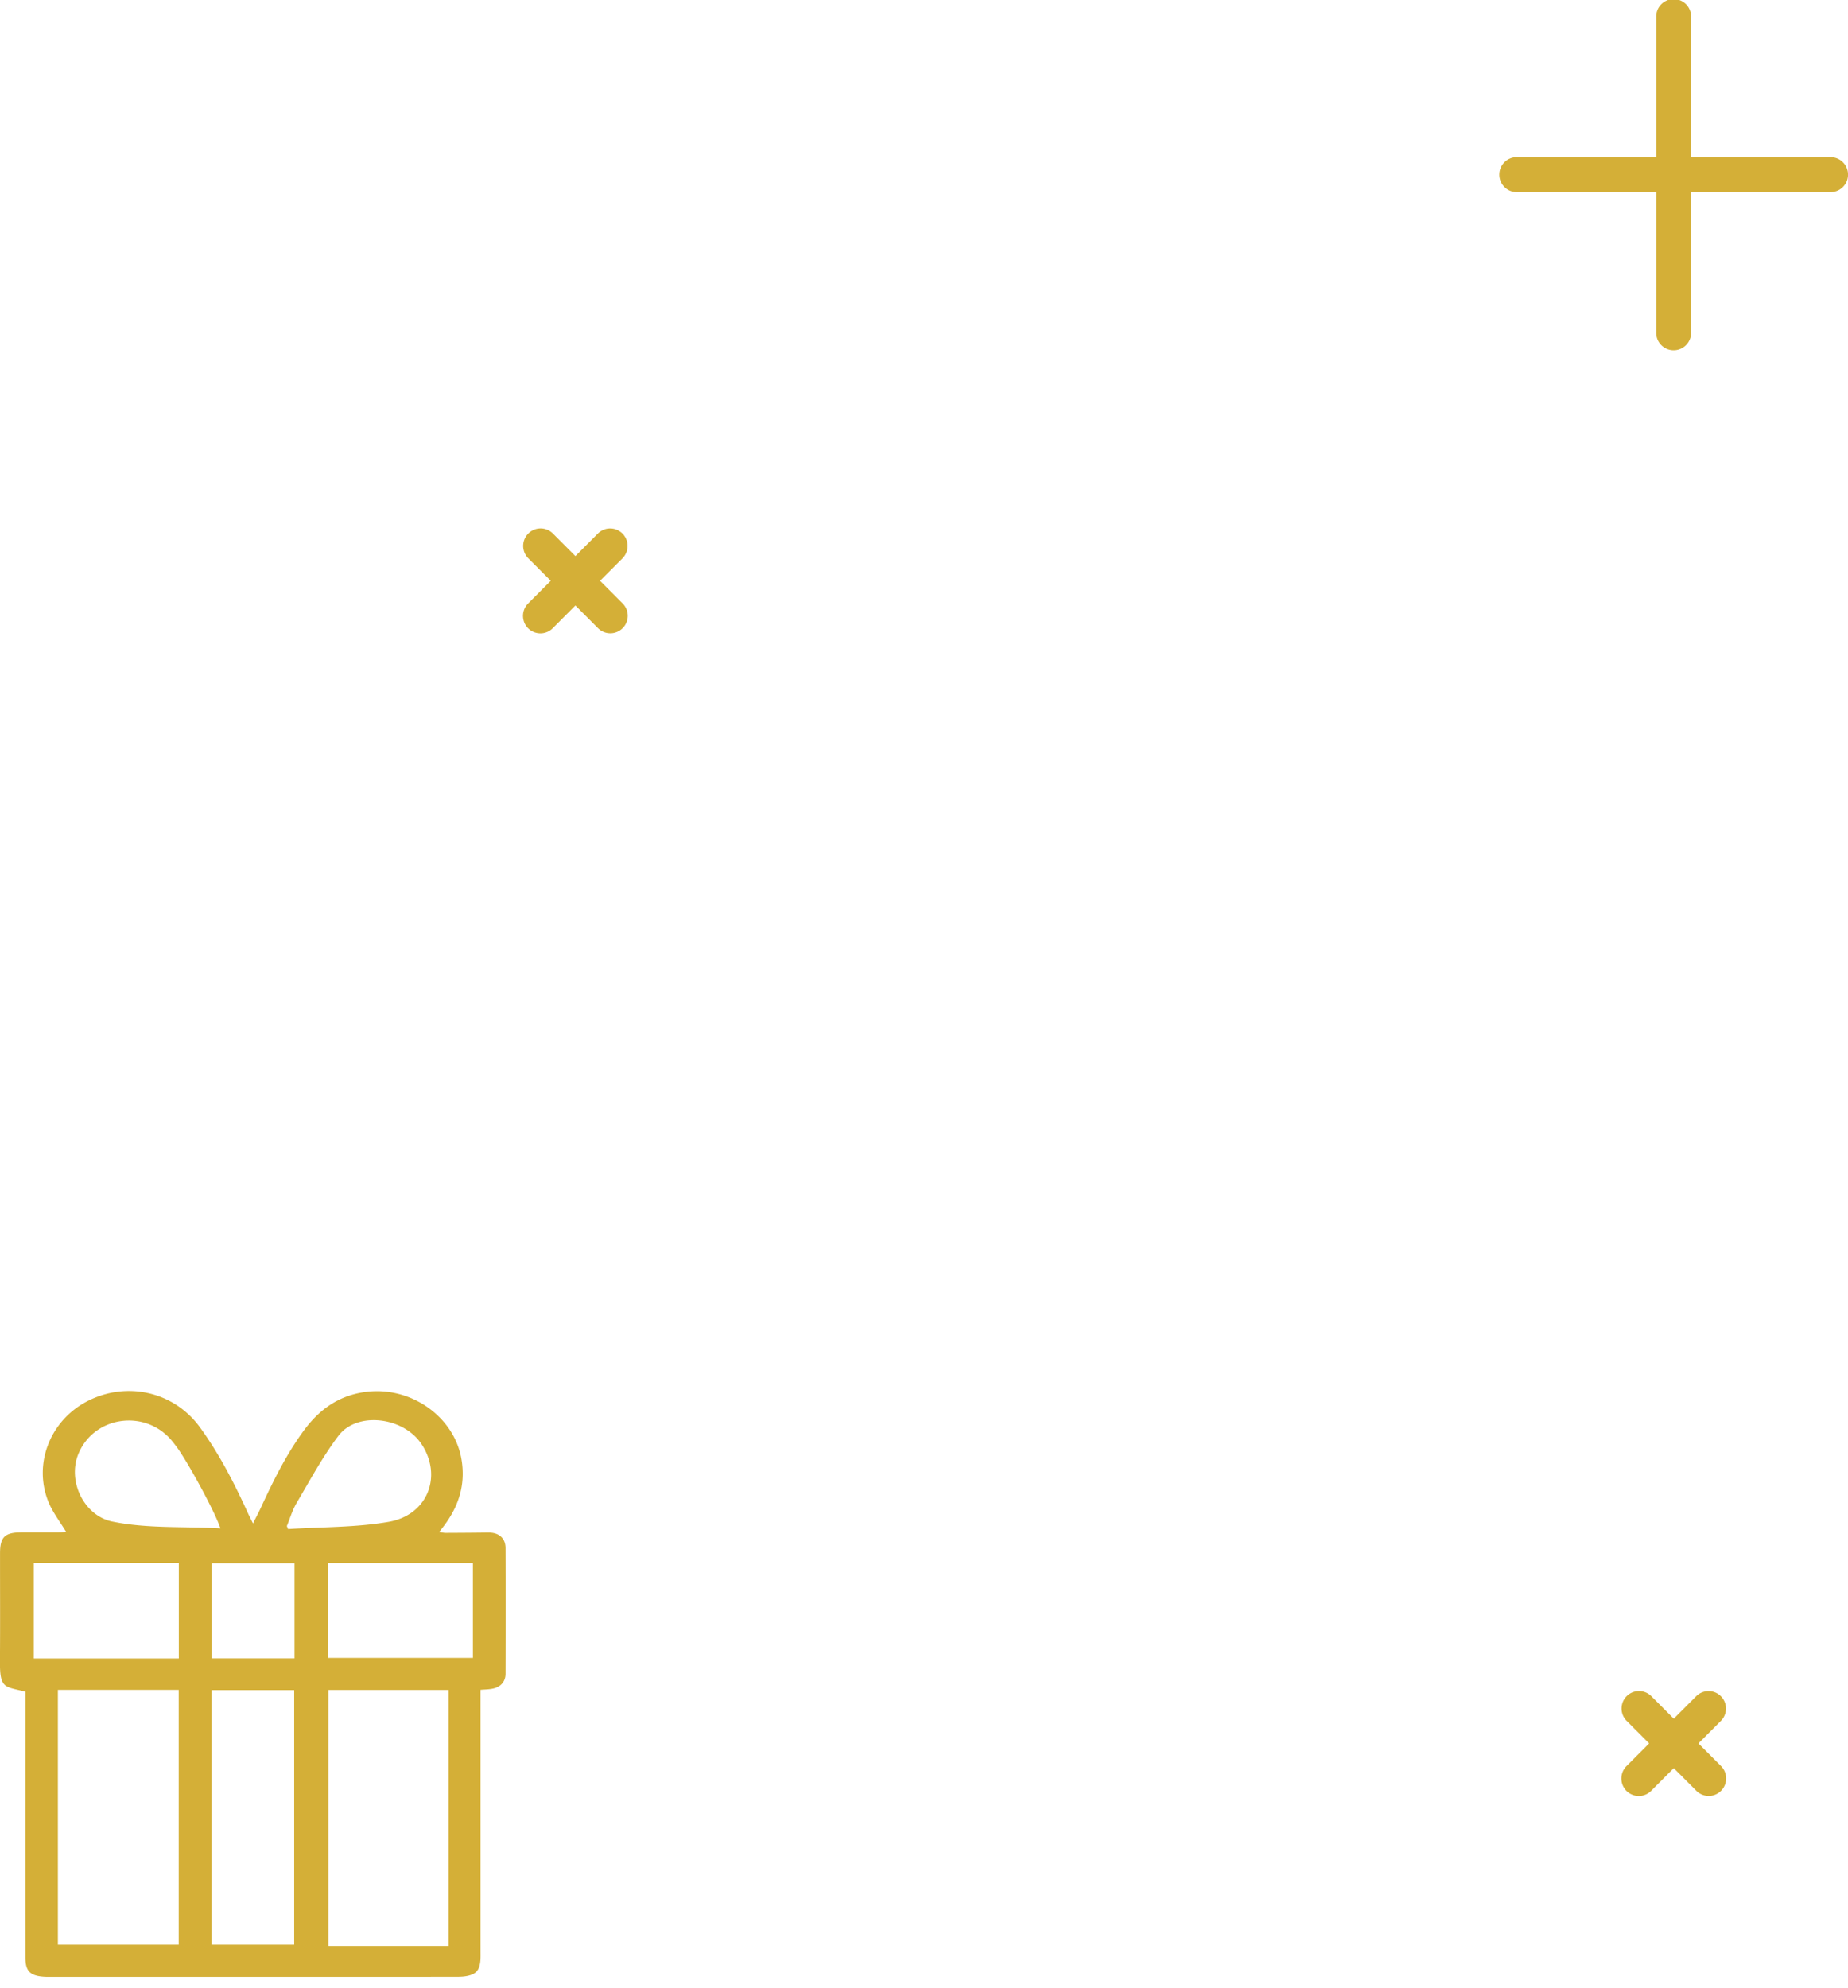 <svg xmlns="http://www.w3.org/2000/svg" width="106" height="114" viewBox="0 0 106 114">
    <g fill="#D4AF37" fill-rule="evenodd">
        <path fill-rule="nonzero" d="M347-.77c.552 0 1-.45 1-1.003 0-.554-.448-1.003-1-1.003-5.52-.006-9.994-4.49-10-10.024a1.001 1.001 0 1 0-2 0c-.006 5.505-4.436 9.978-9.928 10.024H325c-.552 0-1 .45-1 1.003 0 .554.448 1.003 1 1.003 5.52.006 9.993 4.49 10 10.024a1.001 1.001 0 1 0 2 0c.006-5.506 4.436-9.978 9.928-10.024H347zm-10.795 5.422A12.09 12.09 0 0 0 330-1.568a12.087 12.087 0 0 0 6.205-6.22 12.09 12.09 0 0 0 6.205 6.22 12.087 12.087 0 0 0-6.205 6.22zM421 28.301v4.01h4a1.001 1.001 0 1 1 0 2.005h-4v4.01a1.001 1.001 0 1 1-2 0v-4.01h-4c-.552 0-1-.45-1-1.003 0-.554.448-1.003 1-1.003h4V28.3a1.001 1.001 0 1 1 2 0zM118.3-54.614l2.292-2.299-2.293-2.299a1.004 1.004 0 0 1 .004-1.413.998.998 0 0 1 1.41-.004l2.293 2.299 2.293-2.3a.998.998 0 0 1 1.408.007c.388.39.39 1.019.006 1.411l-2.293 2.299 2.293 2.299a1.004 1.004 0 0 1-.446 1.681.998.998 0 0 1-.968-.264l-2.293-2.299-2.293 2.3a.998.998 0 0 1-1.68-.447c-.092-.348.01-.719.266-.971zM35.712 32.013l-1.293 1.296 1.293 1.296a1.004 1.004 0 0 1-.446 1.681.998.998 0 0 1-.968-.264l-1.293-1.296-1.293 1.296a.998.998 0 0 1-1.68-.445c-.092-.349.01-.72.266-.972l1.293-1.296-1.293-1.296a1.004 1.004 0 0 1 .004-1.414.998.998 0 0 1 1.41-.004l1.293 1.296 1.293-1.296a.998.998 0 0 1 1.408.006c.388.39.39 1.02.006 1.412zm346 32.078l-1.293 1.297 1.293 1.296a1.004 1.004 0 0 1-.446 1.681.998.998 0 0 1-.968-.264l-1.293-1.296-1.293 1.296a.998.998 0 0 1-1.68-.446c-.092-.348.01-.719.266-.971l1.293-1.296-1.293-1.297a1.004 1.004 0 0 1 .004-1.413.998.998 0 0 1 1.41-.004l1.293 1.296 1.293-1.296a.998.998 0 0 1 1.408.006c.388.39.39 1.019.006 1.411zM97.3 102.7l-1.293-1.296-1.293 1.296a.998.998 0 0 1-1.68-.446c-.092-.348.01-.72.266-.972l1.293-1.296L93.3 98.69a1.004 1.004 0 0 1 .004-1.413.998.998 0 0 1 1.41-.004l1.293 1.296 1.293-1.296a.998.998 0 0 1 1.408.006c.388.389.39 1.019.006 1.411l-1.293 1.296 1.293 1.296a1.004 1.004 0 0 1-.446 1.682.998.998 0 0 1-.968-.264zM97 .994v8.02h8a1.001 1.001 0 1 1 0 2.005h-8v8.02a1.001 1.001 0 1 1-2 0v-8.02h-8c-.552 0-1-.45-1-1.003 0-.553.448-1.002 1-1.002h8V.994a1.001 1.001 0 1 1 2 0zm216-88.98a1.003 1.003 0 0 1-1 1.003h-4v4.01a1.001 1.001 0 1 1-2 0v-4.01h-4a1.001 1.001 0 1 1 0-2.005h4v-4.01a1.001 1.001 0 1 1 2 0v4.01h4a.998.998 0 0 1 1 1.003z"/>
        <path d="M12.146 95.113h4.746V89.65h-4.746v5.464zm4.308-7.593c.022.06.045.116.069.175 1.929-.126 3.89-.087 5.78-.418 2.237-.39 3.084-2.632 1.878-4.452-1.043-1.572-3.704-1.892-4.771-.477-.911 1.209-1.63 2.55-2.4 3.855-.242.41-.374.877-.556 1.317zm-3.81.136c-.291-.912-1.906-3.886-2.562-4.742a5.749 5.749 0 0 0-.247-.312c-1.517-1.789-4.394-1.395-5.316.728-.689 1.581.29 3.594 1.912 3.93 2.036.42 4.11.273 6.212.396zm6.179 7.429h8.303v-5.444h-8.303v5.444zm-16.888.032h8.322v-5.48H1.935v5.48zm10.196 16.411h4.744V96.93H12.13v14.598zm6.707.075h6.9V96.922h-6.9v14.681zm-15.518-.075h6.931V96.914h-6.93v14.614zm-1.863-14.51c-1.225-.307-1.474-.15-1.46-1.813.016-2.038.003-4.076.005-6.115 0-.955.271-1.21 1.282-1.21.707 0 1.41.001 2.115-.003.145 0 .288-.016.393-.022-.359-.598-.786-1.142-1.027-1.75-.875-2.214.156-4.712 2.322-5.784 2.251-1.113 4.91-.485 6.38 1.535 1.116 1.536 1.974 3.21 2.753 4.92.077.169.164.335.292.596.182-.365.331-.642.46-.924.708-1.53 1.452-3.043 2.468-4.422.884-1.196 2.008-2.011 3.58-2.204 2.56-.314 5.022 1.423 5.446 3.85.248 1.42-.128 2.676-.994 3.828l-.277.363c.15.02.256.049.365.049.813-.004 1.626-.008 2.436-.02.609-.01 1 .316 1.001.892.009 2.402.007 4.805 0 7.207 0 .487-.318.805-.84.874-.18.027-.361.03-.592.049V111.905c0 .175.005.351-.008.523-.05.596-.275.83-.894.919-.197.026-.4.026-.598.026-7.71.002-15.417.002-23.125.002-.123 0-.247.002-.369-.004-.84-.046-1.114-.314-1.114-1.121-.002-4.907 0-9.815 0-14.722v-.51z"/>
    </g>
</svg>
